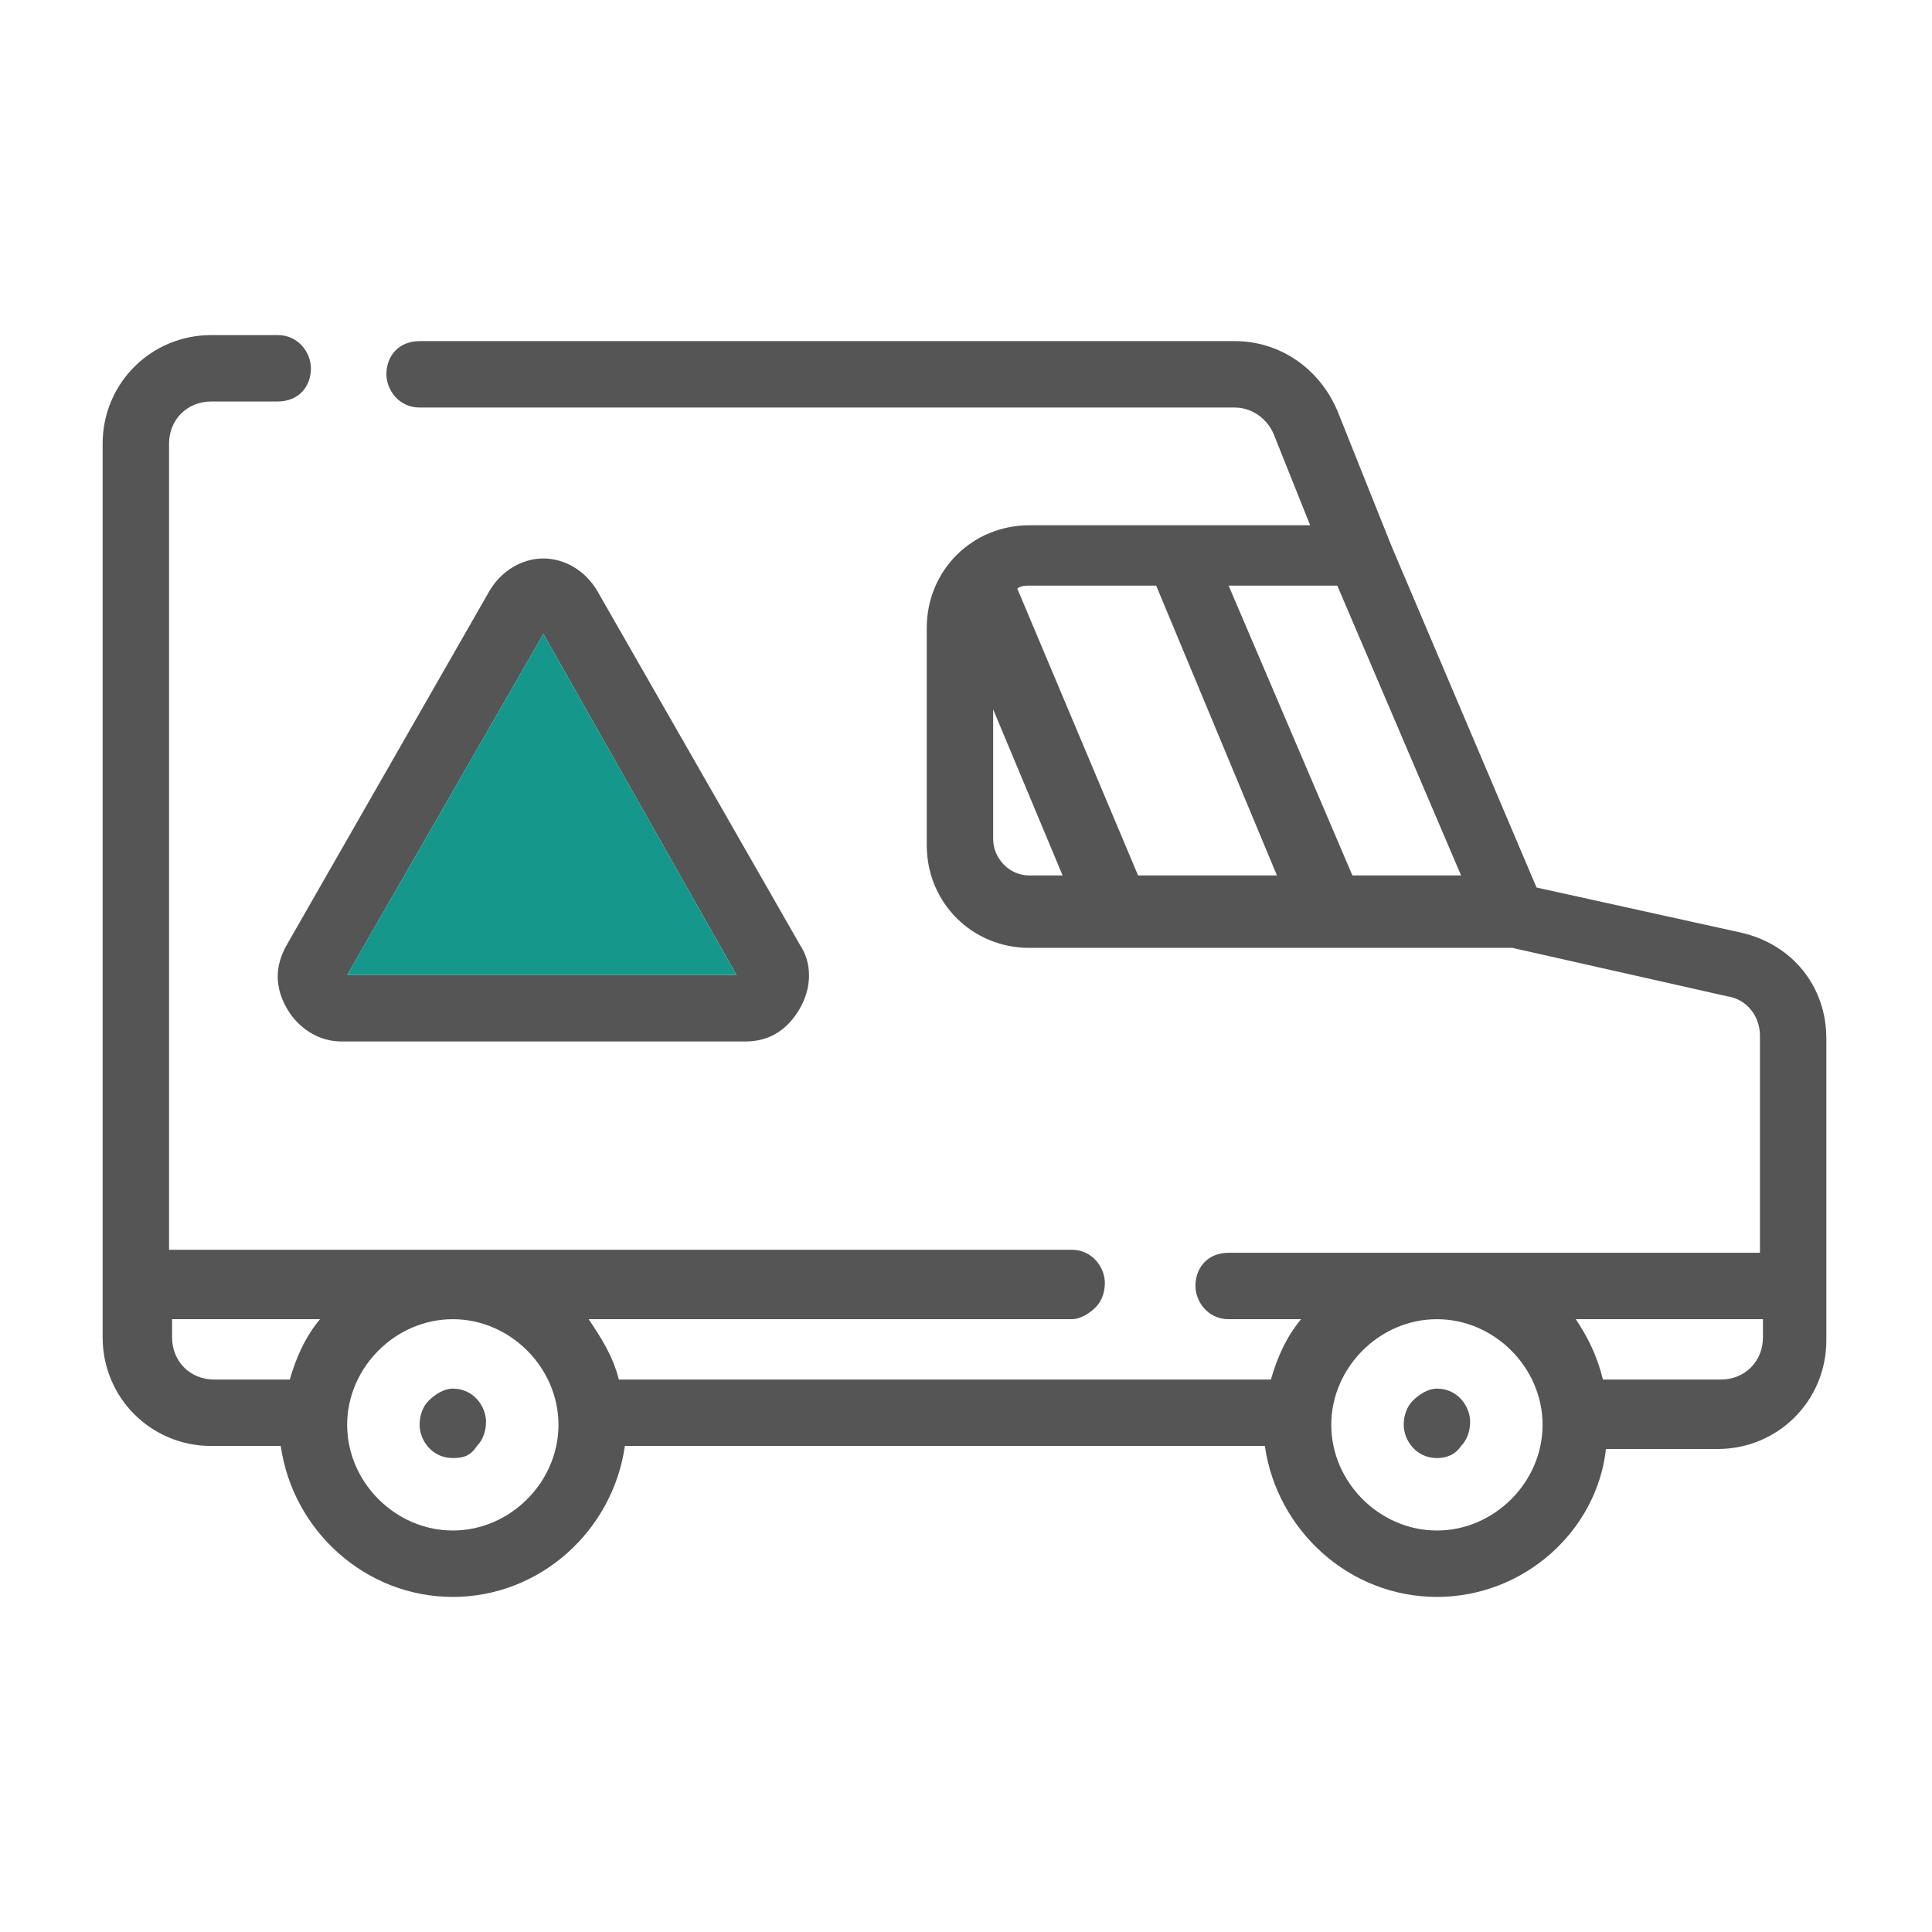 <?xml version="1.0" encoding="utf-8"?>
<!-- Generator: Adobe Illustrator 22.1.0, SVG Export Plug-In . SVG Version: 6.00 Build 0)  -->
<svg version="1.0" id="Capa_1" xmlns="http://www.w3.org/2000/svg" xmlns:xlink="http://www.w3.org/1999/xlink" x="0px" y="0px"
	 viewBox="0 0 64 64" style="enable-background:new 0 0 64 64;" xml:space="preserve">
<style type="text/css">
	.st0{fill:#555555;}
	.st1{fill:#15978B;}
</style>
<g>
	<g>
		<path class="st0" d="M16.4,19.8L9.7,31.5c-0.7,1.2,0.2,2.7,1.6,2.7h13.5c1.4,0,2.2-1.5,1.6-2.7l-6.7-11.7
			c-0.3-0.6-0.9-0.9-1.6-0.9C17.3,18.9,16.8,19.3,16.4,19.8z M11.1,32.5c0-0.1,0-0.1,0-0.1l6.7-11.7c0.1-0.1,0.2-0.1,0.2,0l6.7,11.7
			c0,0.1,0,0.2-0.1,0.2H11.3C11.2,32.6,11.2,32.6,11.1,32.5L11.1,32.5z"/>
		<path class="st0" d="M24.7,34.5H11.3c-0.7,0-1.4-0.4-1.8-1.1c-0.4-0.7-0.4-1.4,0-2.1l6.7-11.7c0.4-0.7,1.1-1.1,1.8-1.1
			s1.4,0.4,1.8,1.1l6.7,11.7c0.4,0.6,0.4,1.4,0,2.1C26.1,34.1,25.5,34.5,24.7,34.5z M16.7,20L10,31.7c-0.3,0.5-0.3,1,0,1.5
			c0.3,0.5,0.8,0.8,1.3,0.8h13.5c0.5,0,1-0.3,1.3-0.8c0.3-0.5,0.3-1,0-1.5L19.3,20c-0.3-0.5-0.8-0.8-1.3-0.8S17,19.5,16.7,20z
			 M24.7,32.9H11.3c-0.2,0-0.3-0.1-0.4-0.2c-0.1-0.1-0.1-0.3,0-0.4l6.7-11.7c0.2-0.2,0.3-0.2,0.4-0.2s0.2,0,0.3,0.2l6.8,11.8
			c0.1,0.2,0.1,0.4,0,0.5C25,32.8,24.8,32.9,24.7,32.9z M11.4,32.5L11.4,32.5C11.4,32.5,11.4,32.5,11.4,32.5z M11.5,32.3h12.9L18,21
			L11.5,32.3z"/>
	</g>
	<g>
		<path class="st0" d="M7,11.4c-1.8,0-3.3,1.5-3.3,3.3v29.5c0,1.8,1.5,3.3,3.3,3.3h2.6c0.2,2.8,2.6,5,5.4,5s5.2-2.2,5.4-5h21.8
			c0.2,2.8,2.6,5,5.4,5s5.2-2.2,5.4-5H57c1.8,0,3.3-1.5,3.3-3.3v-10c0-1.6-1.1-2.9-2.6-3.2l-7-1.6L45.8,18L44,13.5
			c-0.5-1.3-1.7-2.1-3.1-2.1h-27c-1.1,0-1.1,1.7,0,1.7h27c0.7,0,1.3,0.4,1.5,1l1.4,3.4h-9.7c-1.7,0-3.1,1.4-3.1,3.1v7.2
			c0,1.7,1.4,3.1,3.1,3.1h15.7c0.1,0,0.2,0,0.4,0l7.1,1.6c0.8,0.2,1.3,0.8,1.3,1.6v7.5H40.7c-1.1,0-1.1,1.7,0,1.7h3
			C43,44.1,42.5,45,42.3,46h-22c-0.2-1-0.7-1.9-1.4-2.6h16.7c1.1,0,1.1-1.7,0-1.7H5.4v-27c0-0.9,0.7-1.7,1.7-1.7h2.2
			c1.1,0,1.1-1.7,0-1.7L7,11.4L7,11.4z M34.1,29.3c-0.8,0-1.5-0.7-1.5-1.5V22l3.1,7.3H34.1L34.1,29.3z M33.3,19.4
			c0.2-0.1,0.5-0.2,0.8-0.2h4.4l4.3,10.2h-5.3L33.3,19.4L33.3,19.4z M48.9,29.3h-4.3l-4.3-10.2h4.2L48.9,29.3z M57,46h-4.1
			c-0.2-1-0.7-1.9-1.4-2.6h7.1v0.9C58.6,45.2,57.9,46,57,46z M43.8,47.2c0-2.1,1.7-3.8,3.8-3.8s3.8,1.7,3.8,3.8
			c0,2.1-1.7,3.8-3.8,3.8S43.8,49.2,43.8,47.2z M11.3,47.2c0-2.1,1.7-3.8,3.8-3.8s3.8,1.7,3.8,3.8c0,2.1-1.7,3.8-3.8,3.8
			S11.3,49.2,11.3,47.2z M7,46c-0.9,0-1.7-0.7-1.7-1.7v-0.9h5.7C10.4,44.1,10,45,9.7,46H7L7,46z"/>
		<path class="st0" d="M47.6,52.9c-2.9,0-5.3-2.2-5.7-5H20.7c-0.4,2.8-2.8,5-5.7,5c-2.9,0-5.3-2.2-5.7-5H7c-2,0-3.6-1.6-3.6-3.6
			V14.7c0-2,1.6-3.6,3.6-3.6h2.2c0.7,0,1.1,0.6,1.1,1.1c0,0.6-0.4,1.1-1.1,1.1H7c-0.8,0-1.4,0.6-1.4,1.4v26.7h29.9
			c0.7,0,1.1,0.6,1.1,1.1c0,0.3-0.1,0.6-0.3,0.8c-0.2,0.2-0.5,0.4-0.8,0.4h-16c0.4,0.6,0.8,1.2,1,2h21.6c0.2-0.7,0.5-1.4,1-2h-2.4
			c-0.7,0-1.1-0.6-1.1-1.1c0-0.6,0.4-1.1,1.1-1.1h17.6v-7.2c0-0.6-0.4-1.2-1.1-1.3l-7.1-1.6c-0.1,0-0.2,0-0.3,0H34.1
			c-1.9,0-3.4-1.5-3.4-3.4v-7.2c0-1.9,1.5-3.4,3.4-3.4h9.3l-1.2-3c-0.2-0.5-0.7-0.9-1.3-0.9h-27c-0.7,0-1.1-0.6-1.1-1.1
			c0-0.6,0.4-1.1,1.1-1.1h27c1.5,0,2.8,0.9,3.4,2.3l1.8,4.5l4.8,11.3l6.8,1.5c1.7,0.4,2.8,1.8,2.8,3.5v10c0,2-1.6,3.6-3.6,3.6h-3.7
			C52.9,50.7,50.5,52.9,47.6,52.9z M20.1,47.3h22.3l0,0.3c0.2,2.6,2.5,4.7,5.1,4.7s4.9-2.1,5.1-4.7l0-0.3H57c1.7,0,3-1.4,3-3v-10
			c0-1.4-1-2.6-2.4-3l-7.1-1.6l-0.1-0.1l-4.9-11.4l-1.8-4.5c-0.5-1.1-1.6-1.9-2.8-1.9h-27c-0.4,0-0.5,0.3-0.5,0.5
			c0,0.2,0.1,0.5,0.5,0.5h27c0.8,0,1.5,0.5,1.8,1.2l1.5,3.8H34.1c-1.6,0-2.8,1.3-2.8,2.8v7.2c0,1.6,1.3,2.8,2.8,2.8h15.7
			c0.1,0,0.3,0,0.4,0l7.1,1.6c0.9,0.2,1.5,1,1.5,1.9V42H40.7c-0.4,0-0.5,0.3-0.5,0.5c0,0.2,0.1,0.5,0.5,0.5h3.7l-0.5,0.5
			c-0.6,0.7-1.1,1.5-1.3,2.4l-0.1,0.2H20.1L20,46c-0.2-0.9-0.7-1.7-1.3-2.4l-0.5-0.5h17.4c0.4,0,0.5-0.3,0.5-0.5S36,42,35.6,42H5.1
			V14.7c0-1.1,0.9-2,2-2h2.2c0.4,0,0.5-0.3,0.5-0.5c0-0.2-0.1-0.5-0.5-0.5H7c-1.7,0-3,1.4-3,3v29.5c0,1.7,1.4,3,3,3h2.8l0,0.3
			c0.2,2.6,2.5,4.7,5.1,4.7c2.6,0,4.9-2.1,5.1-4.7L20.1,47.3z M47.6,51.2c-2.2,0-4.1-1.8-4.1-4.1s1.8-4.1,4.1-4.1s4.1,1.8,4.1,4.1
			S49.8,51.2,47.6,51.2z M47.6,43.7c-1.9,0-3.5,1.6-3.5,3.5s1.6,3.5,3.5,3.5s3.5-1.6,3.5-3.5S49.5,43.7,47.6,43.7z M15,51.2
			c-2.2,0-4.1-1.8-4.1-4.1s1.8-4.1,4.1-4.1s4.1,1.8,4.1,4.1S17.3,51.2,15,51.2z M15,43.7c-1.9,0-3.5,1.6-3.5,3.5s1.6,3.5,3.5,3.5
			s3.5-1.6,3.5-3.5S16.9,43.7,15,43.7z M57,46.3h-4.3L52.6,46c-0.2-0.9-0.7-1.7-1.3-2.4l-0.5-0.5h8.1v1.2C58.9,45.4,58,46.3,57,46.3
			z M53.1,45.7H57c0.8,0,1.4-0.6,1.4-1.4v-0.6h-6.2C52.6,44.3,52.9,44.9,53.1,45.7z M10,46.3H7c-1.1,0-2-0.9-2-2v-1.2h6.7l-0.5,0.5
			c-0.6,0.7-1.1,1.5-1.3,2.4L10,46.3z M5.7,43.7v0.6c0,0.8,0.6,1.4,1.4,1.4h2.5c0.2-0.7,0.5-1.4,1-2H5.7z M49.3,29.6h-4.9l-4.5-10.8
			h4.9L49.3,29.6z M44.8,29h3.6l-4.1-9.6h-3.6L44.8,29z M43.2,29.6h-5.9l-4.4-10.3l0.2-0.1c0.3-0.2,0.6-0.3,0.9-0.3h4.6L43.2,29.6z
			 M37.7,29h4.6l-4-9.6h-4.2c-0.1,0-0.3,0-0.4,0.1L37.7,29z M36.1,29.6h-2c-1,0-1.8-0.8-1.8-1.8v-7.3L36.1,29.6z M32.9,23.5v4.3
			c0,0.6,0.5,1.2,1.2,1.2h1.1L32.9,23.5z"/>
	</g>
	<g>
		<path class="st0" d="M47.6,48c1.1,0,1.1-1.7,0-1.7C46.5,46.3,46.5,48,47.6,48z"/>
		<path class="st0" d="M47.6,48.3c-0.7,0-1.1-0.6-1.1-1.1c0-0.3,0.1-0.6,0.3-0.8c0.2-0.2,0.5-0.4,0.8-0.4c0.7,0,1.1,0.6,1.1,1.1
			c0,0.3-0.1,0.6-0.3,0.8C48.2,48.2,47.9,48.3,47.6,48.3z M47.6,46.6c-0.2,0-0.3,0.1-0.4,0.2c-0.1,0.1-0.1,0.2-0.1,0.4
			c0,0.2,0.1,0.5,0.5,0.5c0.2,0,0.3-0.1,0.4-0.2c0.1-0.1,0.1-0.2,0.1-0.4C48.1,46.9,48,46.6,47.6,46.6z"/>
	</g>
	<g>
		<path class="st0" d="M15,48c1.1,0,1.1-1.7,0-1.7C13.9,46.3,13.9,48,15,48z"/>
		<path class="st0" d="M15,48.3c-0.7,0-1.1-0.6-1.1-1.1c0-0.3,0.1-0.6,0.3-0.8c0.2-0.2,0.5-0.4,0.8-0.4c0.7,0,1.1,0.6,1.1,1.1
			c0,0.3-0.1,0.6-0.3,0.8C15.6,48.2,15.4,48.3,15,48.3z M15,46.6c-0.2,0-0.3,0.1-0.4,0.2c-0.1,0.1-0.1,0.2-0.1,0.4
			c0,0.2,0.1,0.5,0.5,0.5c0.2,0,0.3-0.1,0.4-0.2c0.1-0.1,0.1-0.2,0.1-0.4C15.5,46.9,15.4,46.6,15,46.6z"/>
	</g>
</g>
<polygon class="st1" points="11.5,32.3 24.4,32.3 18,21 "/>
</svg>
